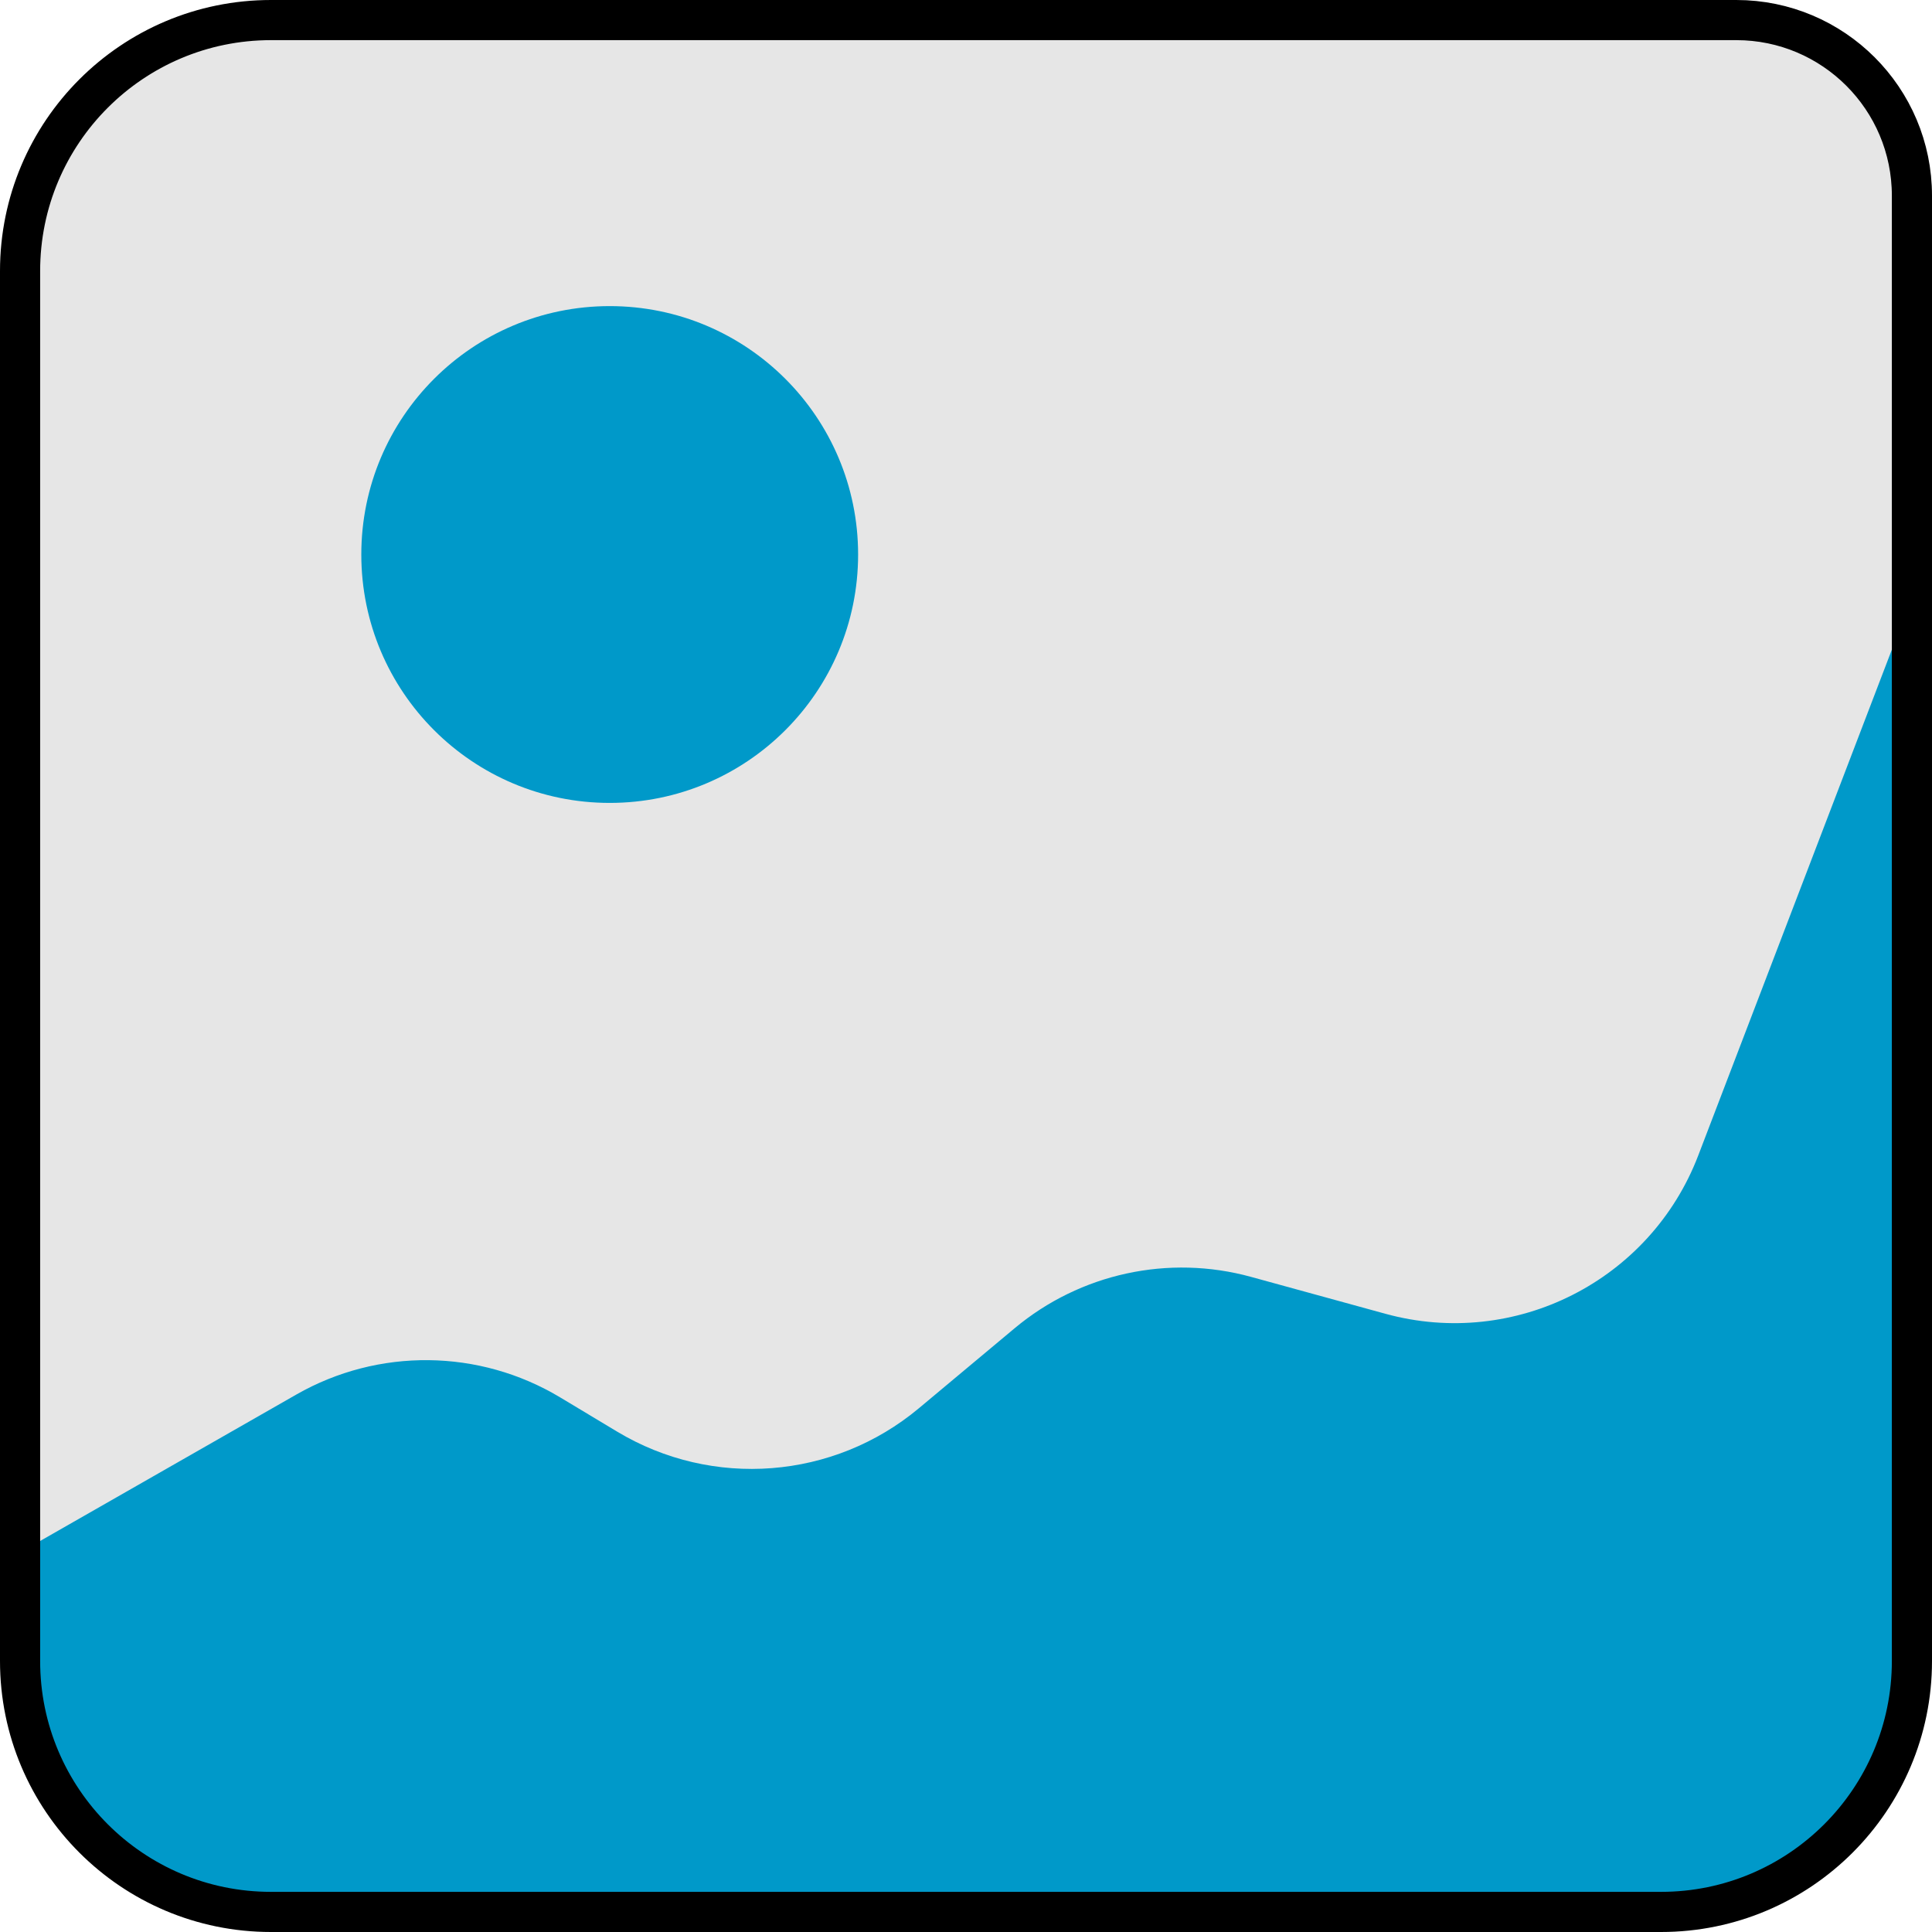 <svg width="385" height="385" viewBox="0 0 385 385" fill="none" xmlns="http://www.w3.org/2000/svg">
<circle cx="121.5" cy="110.5" r="49.5" fill="#00AADF"/>
<path d="M59.053 277.898L4 309.363V330C4 358.167 26.834 381 55 381H330C358.167 381 381 358.167 381 330V119L338.421 230.25C328.856 255.24 301.888 268.893 276.085 261.806L249.302 254.45C232.869 249.937 215.267 253.762 202.19 264.688L183.115 280.625C166.115 294.829 141.982 296.703 122.993 285.294L111.638 278.471C95.505 268.778 75.394 268.558 59.053 277.898Z" fill="#00AADF"/>
<path d="M4 54C4 26.386 26.386 4 54 4H299H346C365.33 4 381 19.67 381 39V86V331C381 358.614 358.614 381 331 381H54C26.386 381 4 358.614 4 331V54Z" fill="black" fill-opacity="0.1" stroke="black" stroke-width="8"/>
</svg>
